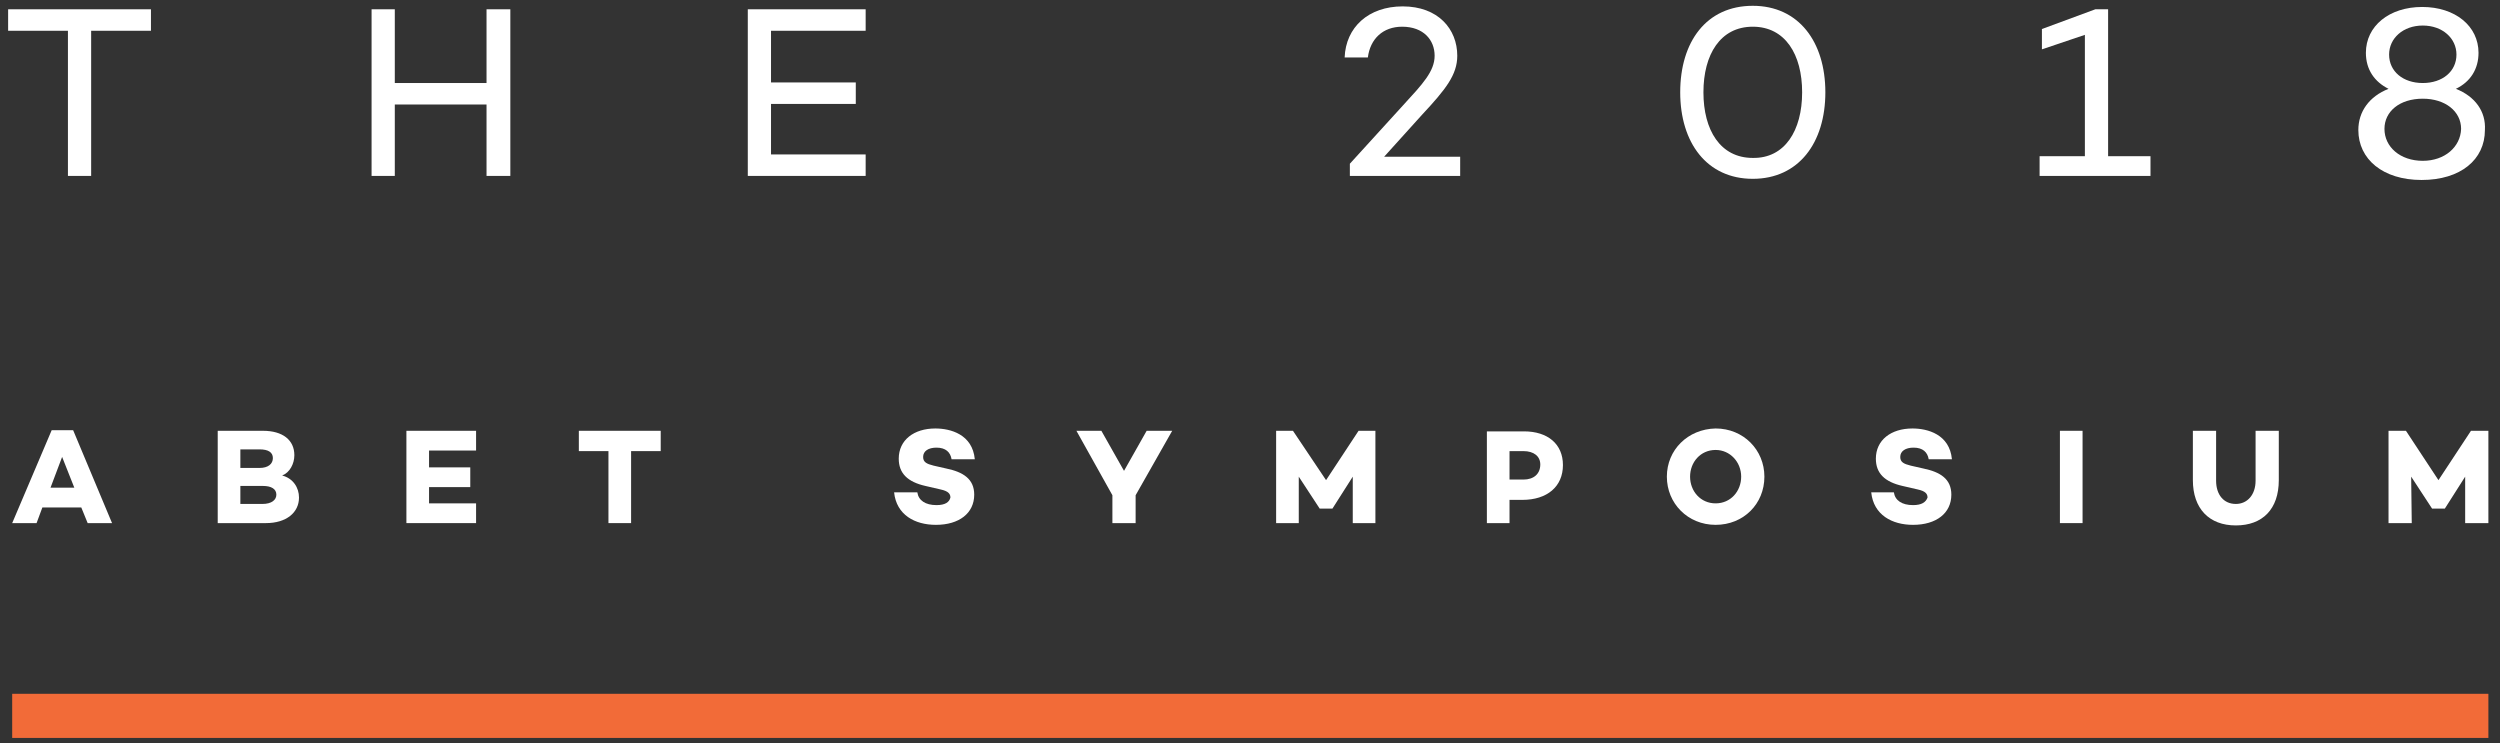 <?xml version="1.0" encoding="utf-8"?>
<!-- Generator: Adobe Illustrator 22.0.1, SVG Export Plug-In . SVG Version: 6.00 Build 0)  -->
<svg version="1.1" id="Layer_1" xmlns="http://www.w3.org/2000/svg" xmlns:xlink="http://www.w3.org/1999/xlink" x="0px" y="0px"
	 viewBox="0 0 430.6 128" style="enable-background:new 0 0 430.6 128;" xml:space="preserve">
<rect x="0" y="0" width="430.6" height="128" fill="#333333" stroke="none"/>
<style type="text/css">
	.st0{fill:#FFFFFF;}
	.st1{clip-path:url(#SVGID_2_);fill:#FFFFFF;}
	.st2{clip-path:url(#SVGID_4_);fill:#FFFFFF;}
	.st3{clip-path:url(#SVGID_6_);fill:#FFFFFF;}
	.st4{clip-path:url(#SVGID_8_);fill:#FFFFFF;}
	.st5{fill:#F26B38;}
	.st6{clip-path:url(#SVGID_10_);fill:#FFFFFF;}
	.st7{clip-path:url(#SVGID_12_);fill:#FFFFFF;}
</style>
<g>
	<path class="st0" d="M10.7,78.7l2.1,5.3H8.7L10.7,78.7z M8.9,74.1l-6.8,16h4.2l1-2.7h6.7l1.1,2.7h4.2l-6.7-16H8.9z"/>
	<g>
		<defs>
			<rect id="SVGID_1_" x="1.4" y="1" width="427.3" height="126"/>
		</defs>
		<clipPath id="SVGID_2_">
			<use xlink:href="#SVGID_1_"  style="overflow:visible;"/>
		</clipPath>
		<path class="st1" d="M45.2,86.8h-3.8v-3.1h3.9c1.4,0,2.3,0.5,2.3,1.5C47.6,86.1,46.8,86.8,45.2,86.8 M41.4,77.4h3.3
			c1.5,0,2.3,0.5,2.3,1.5c0,1-0.8,1.7-2.3,1.7h-3.3V77.4z M50.7,78.4c0-2.6-2-4.2-5.4-4.2h-7.8v15.9h8.3c3.5,0,5.7-1.8,5.7-4.4
			c0-1.7-1-3.3-2.9-3.8C49.9,81.4,50.7,79.9,50.7,78.4"/>
	</g>
	<polygon class="st0" points="82,77.6 82,74.2 70,74.2 70,90.1 82,90.1 82,86.7 73.9,86.7 73.9,83.9 81,83.9 81,80.5 73.9,80.5 
		73.9,77.6 	"/>
	<polygon class="st0" points="108.7,90.1 108.7,77.7 113.8,77.7 113.8,74.2 99.7,74.2 99.7,77.7 104.8,77.7 104.8,90.1 	"/>
	<g>
		<defs>
			<rect id="SVGID_3_" x="1.4" y="1" width="427.3" height="126"/>
		</defs>
		<clipPath id="SVGID_4_">
			<use xlink:href="#SVGID_3_"  style="overflow:visible;"/>
		</clipPath>
		<path class="st2" d="M161.3,87c-1.9,0-3.1-0.8-3.3-2.2h-4c0.4,3.9,3.6,5.6,7.2,5.6c4,0,6.6-2,6.6-5.2c0-2.7-1.9-3.9-4.8-4.5
			l-2.2-0.5c-1.2-0.3-1.8-0.6-1.8-1.5c0-1,0.9-1.6,2.3-1.6c1.6,0,2.4,0.8,2.6,2h4c-0.4-4.3-4.2-5.3-6.8-5.3c-3.7,0-6.3,2-6.3,5.2
			c0,2.5,1.5,4,4.6,4.7l2.6,0.6c1.4,0.3,1.7,0.8,1.7,1.4C163.5,86.5,162.8,87,161.3,87"/>
	</g>
	<polygon class="st0" points="195.6,90.1 195.6,85.3 201.9,74.2 197.5,74.2 193.6,81.1 189.7,74.2 185.4,74.2 191.6,85.3 
		191.6,90.1 	"/>
	<polygon class="st0" points="236.9,90.1 236.9,74.2 234,74.2 228.4,82.7 222.7,74.2 219.8,74.2 219.8,90.1 223.7,90.1 223.7,82.1 
		227.3,87.6 227.3,87.6 229.5,87.6 229.5,87.6 233,82.1 233,90.1 	"/>
	<g>
		<defs>
			<rect id="SVGID_5_" x="1.4" y="1" width="427.3" height="126"/>
		</defs>
		<clipPath id="SVGID_6_">
			<use xlink:href="#SVGID_5_"  style="overflow:visible;"/>
		</clipPath>
		<path class="st3" d="M265.3,80c0,1.6-1.1,2.6-2.9,2.6H260v-4.9h2.4C264.2,77.7,265.3,78.6,265.3,80 M256.1,74.2v15.9h3.9v-4h2.2
			c4.3,0,7-2.3,7-6c0-3.6-2.6-5.8-6.7-5.8H256.1z"/>
		<path class="st3" d="M299.9,82.1c0,2.5-1.8,4.6-4.4,4.6c-2.6,0-4.4-2.1-4.4-4.6c0-2.5,1.8-4.6,4.4-4.6
			C298,77.5,299.9,79.6,299.9,82.1 M287.1,82.1c0,4.6,3.6,8.3,8.4,8.3c4.8,0,8.4-3.6,8.4-8.3c0-4.6-3.6-8.3-8.4-8.3
			C290.7,73.9,287.1,77.5,287.1,82.1"/>
		<path class="st3" d="M329.5,87c-1.9,0-3.1-0.8-3.3-2.2h-3.9c0.4,3.9,3.6,5.6,7.2,5.6c4,0,6.6-2,6.6-5.2c0-2.7-1.9-3.9-4.8-4.5
			l-2.2-0.5c-1.2-0.3-1.8-0.6-1.8-1.5c0-1,0.9-1.6,2.3-1.6c1.6,0,2.4,0.8,2.6,2h4c-0.4-4.3-4.2-5.3-6.8-5.3c-3.7,0-6.3,2-6.3,5.2
			c0,2.5,1.5,4,4.6,4.7l2.6,0.6c1.4,0.3,1.7,0.8,1.7,1.4C331.7,86.5,331,87,329.5,87"/>
	</g>
	<rect x="354.8" y="74.2" class="st0" width="3.9" height="15.9"/>
	<g>
		<defs>
			<rect id="SVGID_7_" x="1.4" y="1" width="427.3" height="126"/>
		</defs>
		<clipPath id="SVGID_8_">
			<use xlink:href="#SVGID_7_"  style="overflow:visible;"/>
		</clipPath>
		<path class="st4" d="M377.7,74.2v8.5c0,4.9,2.8,7.8,7.4,7.8c4.6,0,7.4-2.8,7.4-7.8v-8.5h-4v8.6c0,2.4-1.4,4-3.4,4
			c-2.1,0-3.4-1.6-3.4-4v-8.6H377.7z"/>
	</g>
	<polygon class="st0" points="425.6,74.2 420,82.7 414.4,74.2 411.4,74.2 411.4,90.1 415.4,90.1 415.3,82.1 418.9,87.6 418.9,87.6 
		421.1,87.6 421.1,87.6 424.6,82.1 424.6,90.1 428.6,90.1 428.6,74.2 	"/>
	<rect x="2.1" y="119.5" class="st5" width="426.5" height="7.6"/>
	<polygon class="st0" points="1.4,1.6 1.4,5.3 11.7,5.3 11.7,30.3 15.7,30.3 15.7,5.3 26,5.3 26,1.6 	"/>
	<polygon class="st0" points="87.9,30.3 83.8,30.3 83.8,18 68,18 68,30.3 64,30.3 64,1.6 68,1.6 68,14.3 83.8,14.3 83.8,1.6 
		87.9,1.6 	"/>
	<polygon class="st0" points="132.8,14.2 147.4,14.2 147.4,17.9 132.8,17.9 132.8,26.6 149.1,26.6 149.1,30.3 128.8,30.3 128.8,1.6 
		149.1,1.6 149.1,5.3 132.8,5.3 	"/>
	<g>
		<defs>
			<rect id="SVGID_9_" x="1.4" y="1" width="427.3" height="126"/>
		</defs>
		<clipPath id="SVGID_10_">
			<use xlink:href="#SVGID_9_"  style="overflow:visible;"/>
		</clipPath>
		<path class="st6" d="M251.5,30.3h-19v-2.1l9.2-10.1c3.3-3.6,5.4-5.8,5.4-8.5c0-2.7-1.9-5-5.6-5c-3.3,0-5.5,2.1-5.9,5.3h-4
			c0.2-5.2,4.1-8.8,10-8.8c6.1,0,9.4,3.9,9.4,8.5c0,3.3-2,5.8-6.1,10.2l-6.5,7.2h13.1V30.3z"/>
		<path class="st6" d="M310.4,15.9c0-6.5-2.9-11.3-8.5-11.3c-5.6,0-8.5,4.8-8.5,11.3c0,6.5,2.9,11.3,8.5,11.3
			C307.4,27.3,310.4,22.5,310.4,15.9 M314.4,15.9c0,8.7-4.6,14.9-12.5,14.9c-7.9,0-12.5-6.2-12.5-14.9S293.9,1,301.9,1
			C309.8,1,314.4,7.2,314.4,15.9"/>
	</g>
	<polygon class="st0" points="370.4,30.3 351.3,30.3 351.3,26.9 359.1,26.9 359.1,6 351.7,8.5 351.7,5 360.9,1.6 363.1,1.6 
		363.1,26.9 370.4,26.9 	"/>
	<g>
		<defs>
			<rect id="SVGID_11_" x="1.4" y="1" width="427.3" height="126"/>
		</defs>
		<clipPath id="SVGID_12_">
			<use xlink:href="#SVGID_11_"  style="overflow:visible;"/>
		</clipPath>
		<path class="st7" d="M417.3,27.7c-3.9,0-6.6-2.4-6.6-5.5c0-3,2.6-5.2,6.6-5.2c3.9,0,6.6,2.2,6.6,5.2
			C423.8,25.3,421.1,27.7,417.3,27.7 M417.3,4.4c3.4,0,5.8,2.2,5.8,5c0,2.9-2.4,4.9-5.8,4.9c-3.4,0-5.8-2-5.8-4.9
			C411.5,6.6,413.9,4.4,417.3,4.4 M423,15.3c2.5-1.2,3.9-3.4,3.9-6.2c0-4.6-4-7.9-9.7-7.9c-5.7,0-9.7,3.3-9.7,7.9
			c0,2.9,1.5,5,3.9,6.2c-3.3,1.3-5.2,3.9-5.2,7.1c0,5,4.2,8.6,10.9,8.6c6.7,0,10.9-3.5,10.9-8.6C428.2,19.2,426.3,16.6,423,15.3"/>
	</g>
</g>
</svg>
